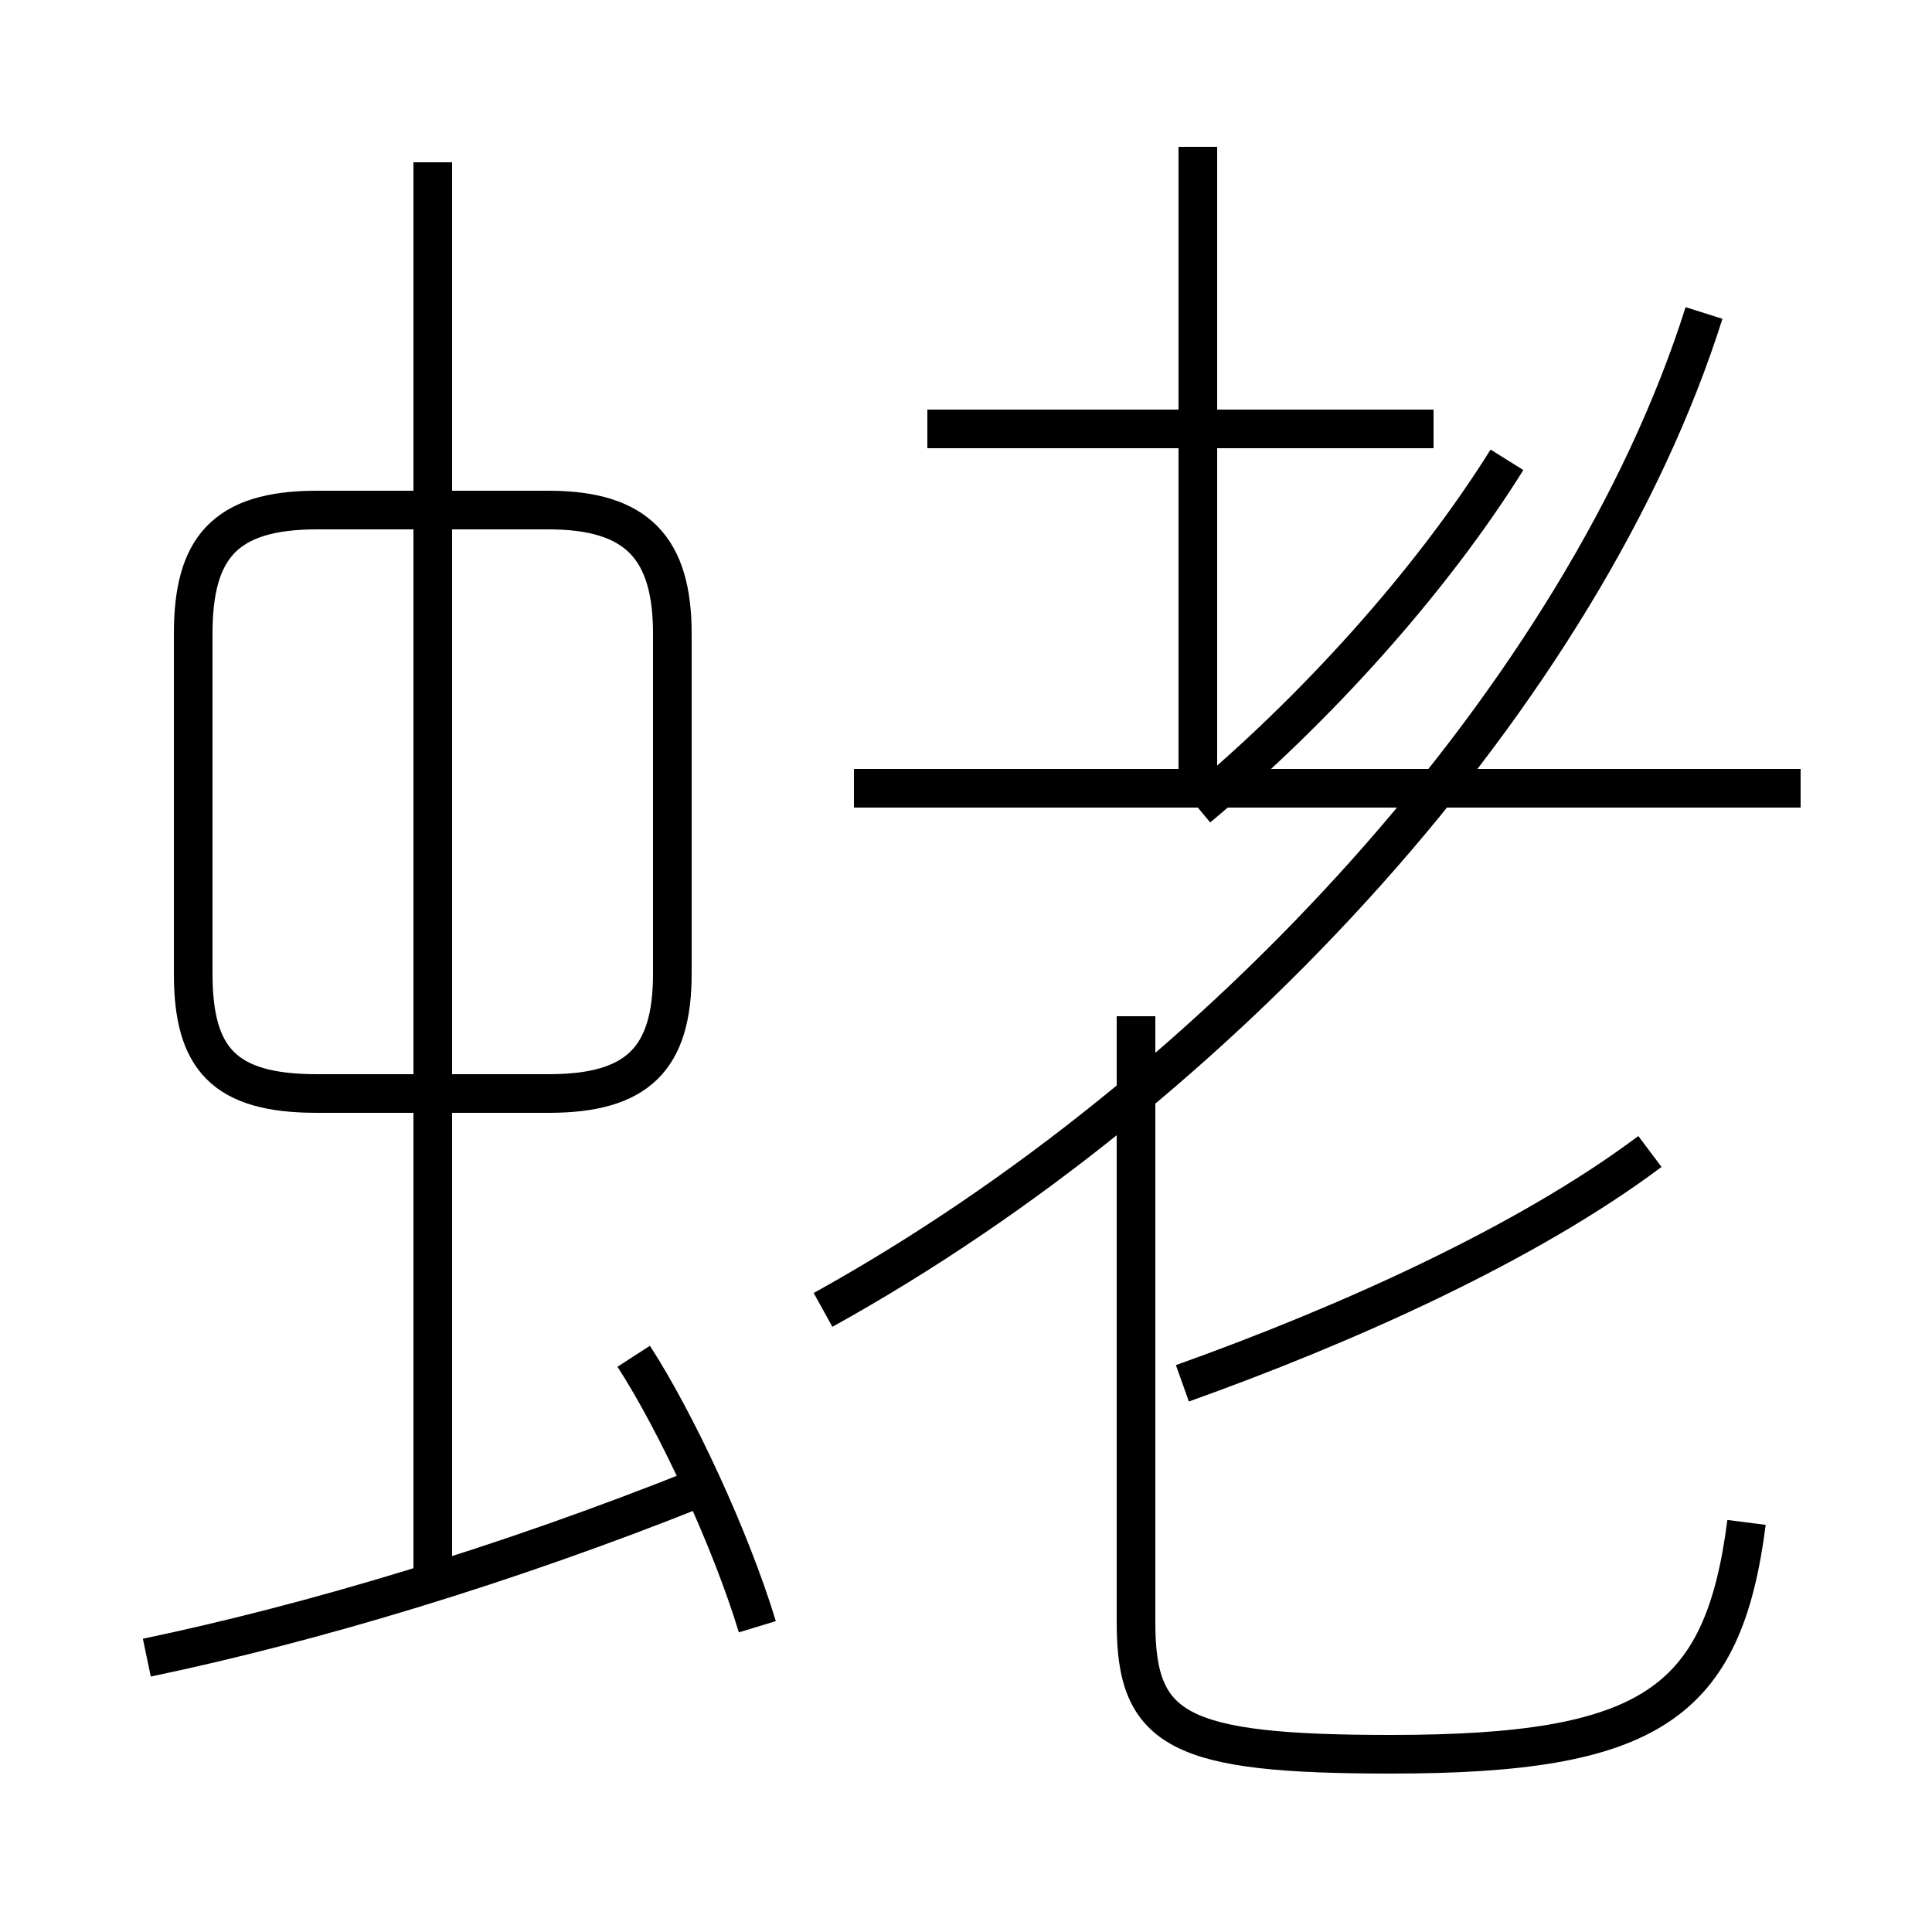 <?xml version='1.0' encoding='utf8'?>
<svg viewBox="0.0 -6.0 50.0 50.0" version="1.1" xmlns="http://www.w3.org/2000/svg">
<rect x="0.0" y="-6.0" width="50.0" height="50.0" fill="#808080" stroke="none"/>
<rect x="-1000" y="-1000" width="2000" height="2000" stroke="white" fill="white"/>
<g style="fill:white;stroke:#000000;  stroke-width:1">
<path d="M 21.3 -10.1 C 31.6 -15.8 41.0 -26.1 44.1 -35.9 M 3.8 -1.1 C 8.1 -2.0 13.1 -3.5 18.1 -5.5 M 19.6 -1.9 C 18.9 -4.2 17.5 -7.2 16.4 -8.9 M 11.2 -3.0 L 11.2 -39.8 M 17.4 -18.8 L 17.4 -27.6 C 17.4 -29.8 16.5 -30.8 14.2 -30.8 L 8.2 -30.8 C 5.8 -30.8 5.0 -29.8 5.0 -27.6 L 5.0 -18.8 C 5.0 -16.6 5.8 -15.7 8.2 -15.7 L 14.2 -15.7 C 16.5 -15.7 17.4 -16.6 17.4 -18.8 Z M 45.2 -4.6 C 44.6 0.1 42.7 1.4 36.0 1.4 C 30.5 1.4 29.4 0.8 29.4 -2.0 L 29.4 -17.7 M 30.6 -8.2 C 34.8 -9.7 39.5 -11.8 42.7 -14.2 M 46.6 -23.6 L 22.1 -23.6 M 31.0 -23.1 C 34.0 -25.6 37.0 -28.9 39.0 -32.1 M 37.1 -32.9 L 24.0 -32.9 M 31.0 -23.1 L 31.0 -40.2" transform="translate(0.0, 38.0)" />
</g>
</svg>